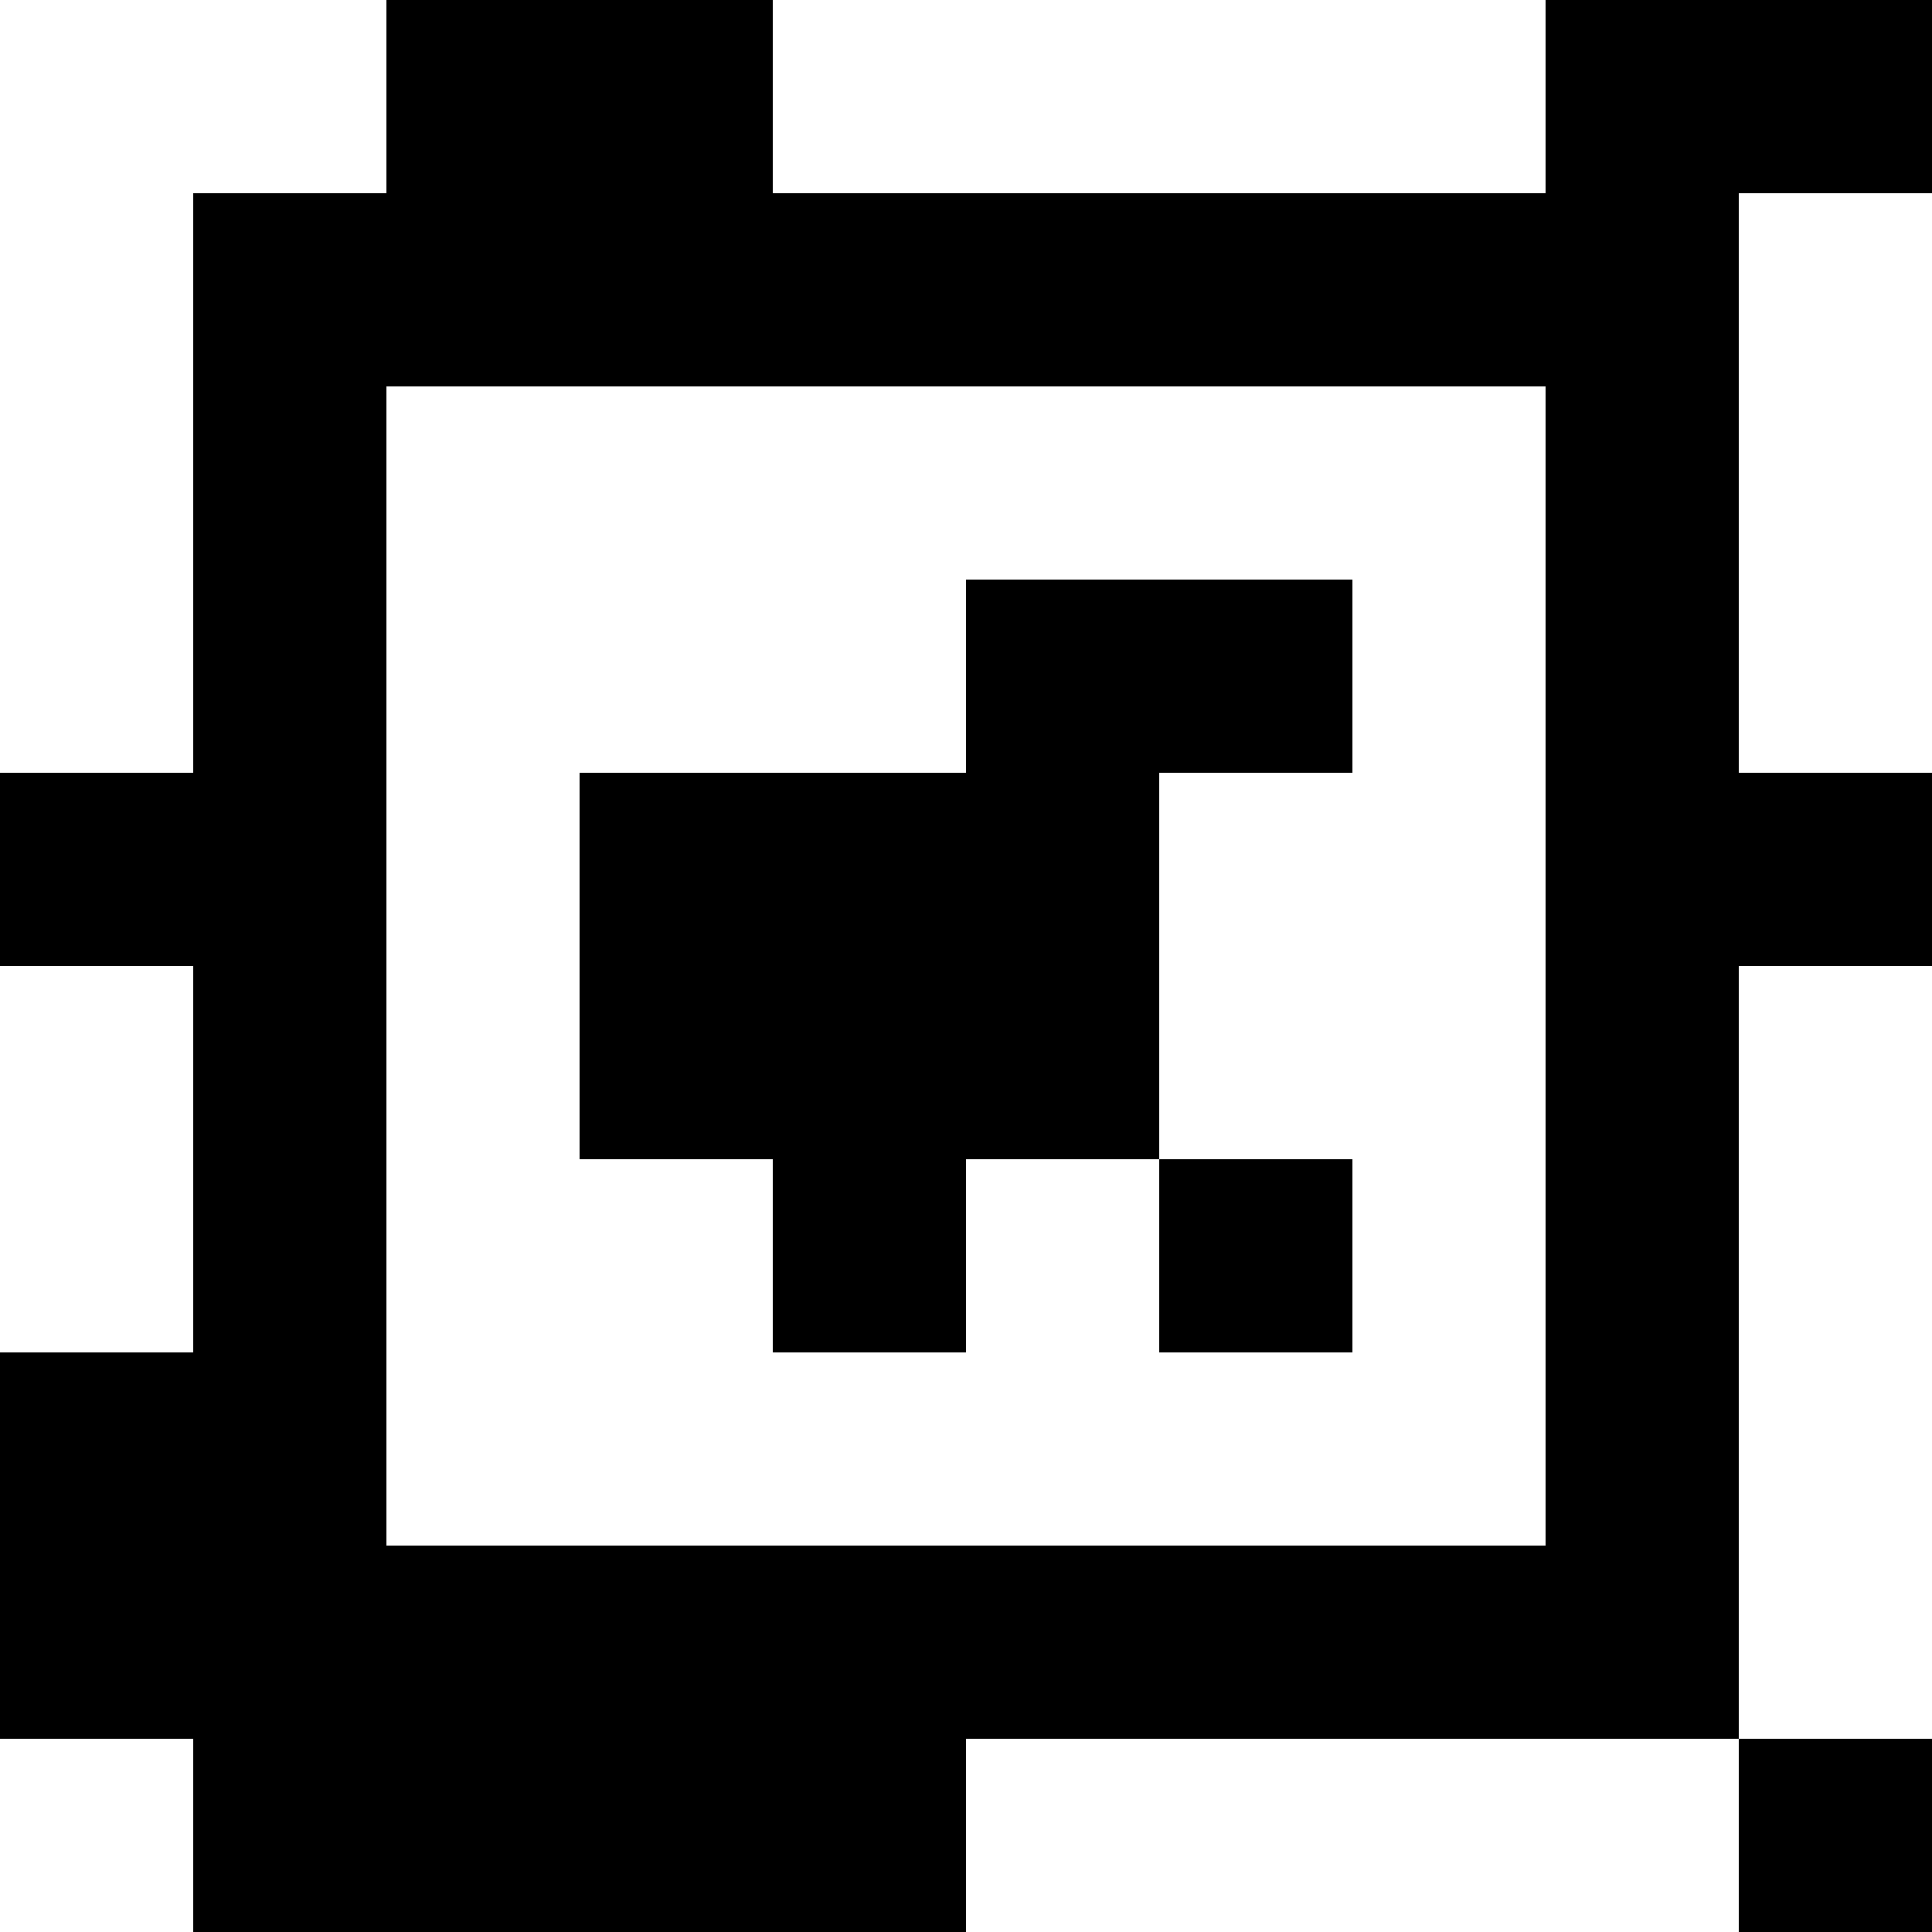 <?xml version="1.0" standalone="yes"?>
<svg xmlns="http://www.w3.org/2000/svg" width="100" height="100">
<rect width="100%" height="100%" fill="#808080" stroke="none"/>
<path style="fill:#ffffff; stroke:none;" d="M0 0L0 40L10 40L10 10L20 10L20 0L0 0z"/>
<path style="fill:#000000; stroke:none;" d="M20 0L20 10L10 10L10 40L0 40L0 50L10 50L10 70L0 70L0 90L10 90L10 100L50 100L50 90L90 90L90 100L100 100L100 90L90 90L90 50L100 50L100 40L90 40L90 10L100 10L100 0L80 0L80 10L40 10L40 0L20 0z"/>
<path style="fill:#ffffff; stroke:none;" d="M40 0L40 10L80 10L80 0L40 0M90 10L90 40L100 40L100 10L90 10M20 20L20 80L80 80L80 20L20 20z"/>
<path style="fill:#000000; stroke:none;" d="M50 30L50 40L30 40L30 60L40 60L40 70L50 70L50 60L60 60L60 70L70 70L70 60L60 60L60 40L70 40L70 30L50 30z"/>
<path style="fill:#ffffff; stroke:none;" d="M0 50L0 70L10 70L10 50L0 50M90 50L90 90L100 90L100 50L90 50M0 90L0 100L10 100L10 90L0 90M50 90L50 100L90 100L90 90L50 90z"/>
</svg>
